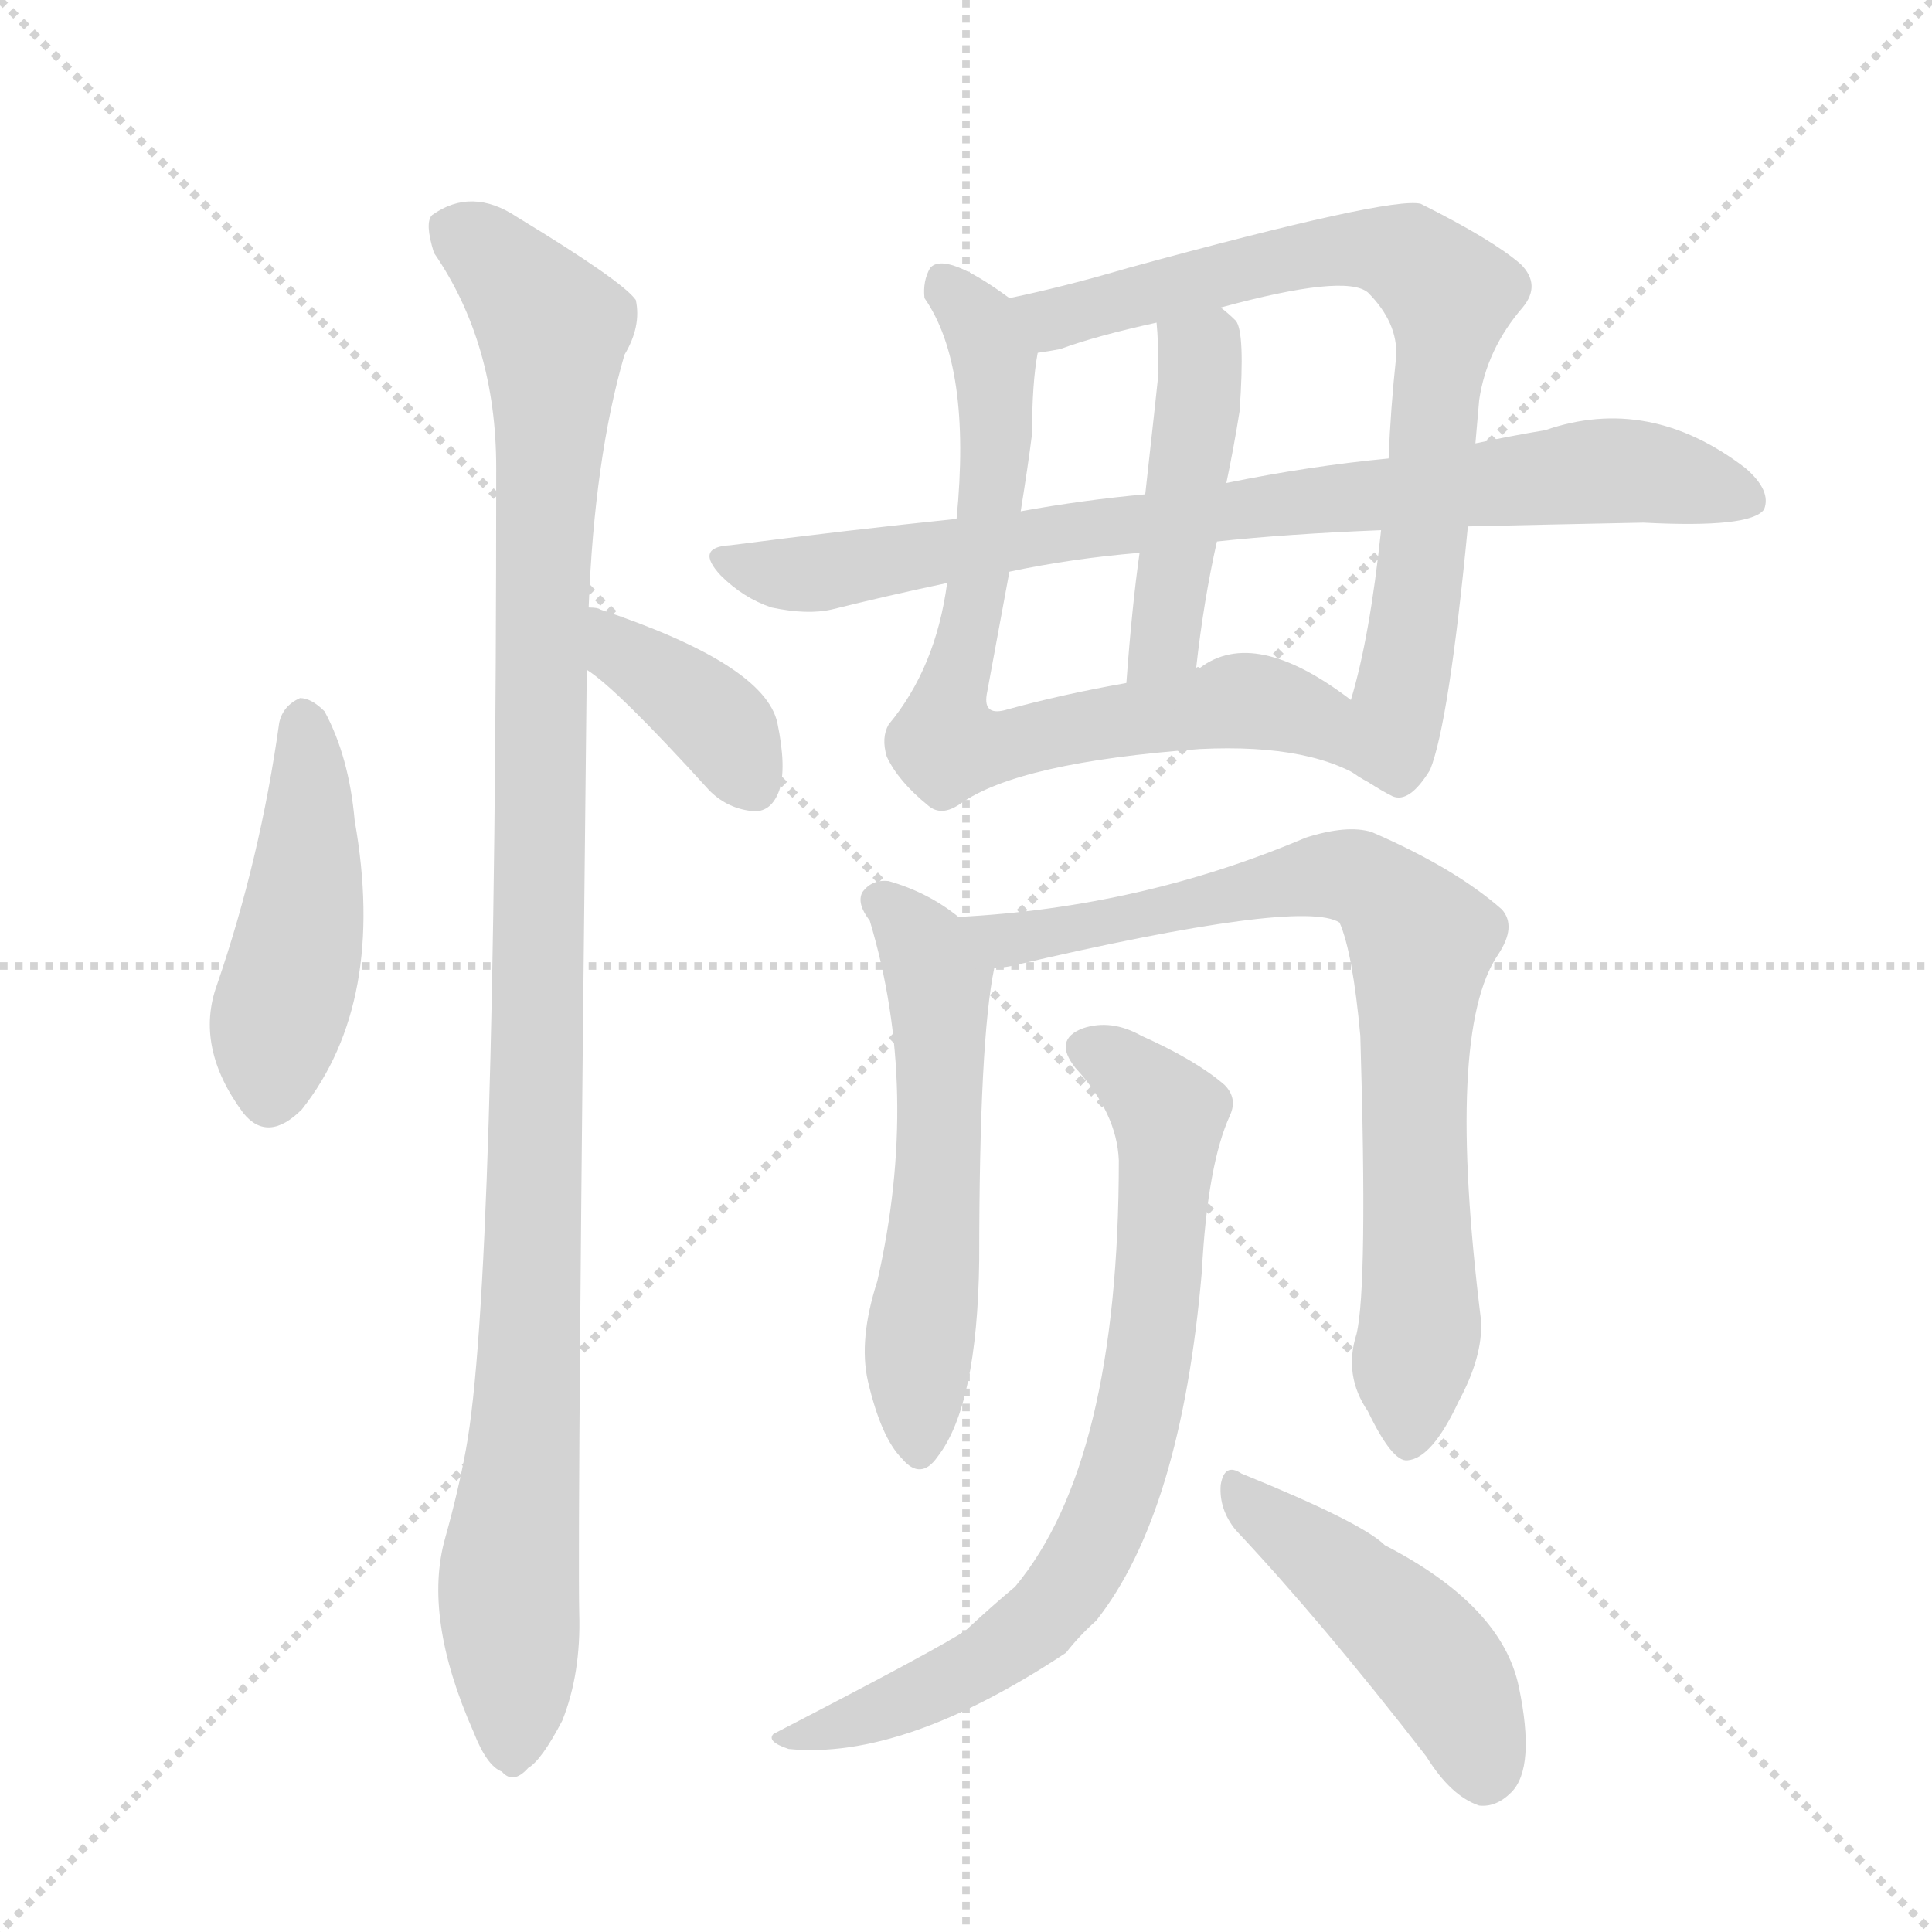 <svg version="1.1" viewBox="0 0 1024 1024" xmlns="http://www.w3.org/2000/svg">
  <g stroke="lightgray" stroke-dasharray="1,1" stroke-width="1" transform="scale(4, 4)">
    <line x1="0" y1="0" x2="256" y2="256"></line>
    <line x1="256" y1="0" x2="0" y2="256"></line>
    <line x1="128" y1="0" x2="128" y2="256"></line>
    <line x1="0" y1="128" x2="256" y2="128"></line>
  </g>
  <g transform="scale(1, -1) translate(0, -848)">
    <style type="text/css">
      
        @keyframes keyframes0 {
          from {
            stroke: blue;
            stroke-dashoffset: 456;
            stroke-width: 128;
          }
          60% {
            animation-timing-function: step-end;
            stroke: blue;
            stroke-dashoffset: 0;
            stroke-width: 128;
          }
          to {
            stroke: black;
            stroke-width: 1024;
          }
        }
        #make-me-a-hanzi-animation-0 {
          animation: keyframes0 0.621s both;
          animation-delay: 0s;
          animation-timing-function: linear;
        }
      
        @keyframes keyframes1 {
          from {
            stroke: blue;
            stroke-dashoffset: 1083;
            stroke-width: 128;
          }
          78% {
            animation-timing-function: step-end;
            stroke: blue;
            stroke-dashoffset: 0;
            stroke-width: 128;
          }
          to {
            stroke: black;
            stroke-width: 1024;
          }
        }
        #make-me-a-hanzi-animation-1 {
          animation: keyframes1 1.131s both;
          animation-delay: 0.621s;
          animation-timing-function: linear;
        }
      
        @keyframes keyframes2 {
          from {
            stroke: blue;
            stroke-dashoffset: 380;
            stroke-width: 128;
          }
          55% {
            animation-timing-function: step-end;
            stroke: blue;
            stroke-dashoffset: 0;
            stroke-width: 128;
          }
          to {
            stroke: black;
            stroke-width: 1024;
          }
        }
        #make-me-a-hanzi-animation-2 {
          animation: keyframes2 0.559s both;
          animation-delay: 1.752s;
          animation-timing-function: linear;
        }
      
        @keyframes keyframes3 {
          from {
            stroke: blue;
            stroke-dashoffset: 745;
            stroke-width: 128;
          }
          71% {
            animation-timing-function: step-end;
            stroke: blue;
            stroke-dashoffset: 0;
            stroke-width: 128;
          }
          to {
            stroke: black;
            stroke-width: 1024;
          }
        }
        #make-me-a-hanzi-animation-3 {
          animation: keyframes3 0.856s both;
          animation-delay: 2.312s;
          animation-timing-function: linear;
        }
      
        @keyframes keyframes4 {
          from {
            stroke: blue;
            stroke-dashoffset: 746;
            stroke-width: 128;
          }
          71% {
            animation-timing-function: step-end;
            stroke: blue;
            stroke-dashoffset: 0;
            stroke-width: 128;
          }
          to {
            stroke: black;
            stroke-width: 1024;
          }
        }
        #make-me-a-hanzi-animation-4 {
          animation: keyframes4 0.857s both;
          animation-delay: 3.168s;
          animation-timing-function: linear;
        }
      
        @keyframes keyframes5 {
          from {
            stroke: blue;
            stroke-dashoffset: 448;
            stroke-width: 128;
          }
          59% {
            animation-timing-function: step-end;
            stroke: blue;
            stroke-dashoffset: 0;
            stroke-width: 128;
          }
          to {
            stroke: black;
            stroke-width: 1024;
          }
        }
        #make-me-a-hanzi-animation-5 {
          animation: keyframes5 0.615s both;
          animation-delay: 4.025s;
          animation-timing-function: linear;
        }
      
        @keyframes keyframes6 {
          from {
            stroke: blue;
            stroke-dashoffset: 806;
            stroke-width: 128;
          }
          72% {
            animation-timing-function: step-end;
            stroke: blue;
            stroke-dashoffset: 0;
            stroke-width: 128;
          }
          to {
            stroke: black;
            stroke-width: 1024;
          }
        }
        #make-me-a-hanzi-animation-6 {
          animation: keyframes6 0.906s both;
          animation-delay: 4.64s;
          animation-timing-function: linear;
        }
      
        @keyframes keyframes7 {
          from {
            stroke: blue;
            stroke-dashoffset: 556;
            stroke-width: 128;
          }
          64% {
            animation-timing-function: step-end;
            stroke: blue;
            stroke-dashoffset: 0;
            stroke-width: 128;
          }
          to {
            stroke: black;
            stroke-width: 1024;
          }
        }
        #make-me-a-hanzi-animation-7 {
          animation: keyframes7 0.702s both;
          animation-delay: 5.546s;
          animation-timing-function: linear;
        }
      
        @keyframes keyframes8 {
          from {
            stroke: blue;
            stroke-dashoffset: 780;
            stroke-width: 128;
          }
          72% {
            animation-timing-function: step-end;
            stroke: blue;
            stroke-dashoffset: 0;
            stroke-width: 128;
          }
          to {
            stroke: black;
            stroke-width: 1024;
          }
        }
        #make-me-a-hanzi-animation-8 {
          animation: keyframes8 0.885s both;
          animation-delay: 6.248s;
          animation-timing-function: linear;
        }
      
        @keyframes keyframes9 {
          from {
            stroke: blue;
            stroke-dashoffset: 738;
            stroke-width: 128;
          }
          71% {
            animation-timing-function: step-end;
            stroke: blue;
            stroke-dashoffset: 0;
            stroke-width: 128;
          }
          to {
            stroke: black;
            stroke-width: 1024;
          }
        }
        #make-me-a-hanzi-animation-9 {
          animation: keyframes9 0.851s both;
          animation-delay: 7.133s;
          animation-timing-function: linear;
        }
      
        @keyframes keyframes10 {
          from {
            stroke: blue;
            stroke-dashoffset: 459;
            stroke-width: 128;
          }
          60% {
            animation-timing-function: step-end;
            stroke: blue;
            stroke-dashoffset: 0;
            stroke-width: 128;
          }
          to {
            stroke: black;
            stroke-width: 1024;
          }
        }
        #make-me-a-hanzi-animation-10 {
          animation: keyframes10 0.624s both;
          animation-delay: 7.983s;
          animation-timing-function: linear;
        }
      
    </style>
    
      <path d="M 148 465 Q 138 393 115 326 Q 103 293 129 258 Q 142 242 160 260 Q 205 317 188 413 Q 185 447 172 471 Q 165 478 159 478 Q 150 474 148 465 Z" fill="lightgray"></path>
    
      <path d="M 312 526 Q 315 605 331 660 Q 340 675 337 689 Q 330 699 274 733 Q 250 749 229 734 Q 225 730 230 714 Q 263 666 263 600 Q 263 167 247 80 Q 243 58 236 33 Q 224 -9 251 -70 Q 258 -88 266 -91 Q 272 -98 280 -89 Q 287 -85 298 -64 Q 308 -39 307 -7 Q 306 42 311 493 L 312 526 Z" fill="lightgray"></path>
    
      <path d="M 311 493 Q 327 483 376 429 Q 386 419 400 418 Q 409 418 413 429 Q 417 441 412 465 Q 405 496 318 525 Q 317 526 312 526 C 282 529 286 510 311 493 Z" fill="lightgray"></path>
    
      <path d="M 535 690 Q 501 715 493 706 Q 489 699 490 690 Q 515 654 507 573 L 502 539 Q 496 494 471 464 Q 467 457 470 447 Q 476 434 492 421 Q 499 415 509 422 Q 540 444 636 451 Q 697 454 726 433 C 752 418 741 460 716 477 Q 665 516 636 494 Q 635 495 634 494 L 597 486 Q 563 480 534 472 Q 521 468 523 480 L 535 545 L 541 577 Q 545 602 547 618 Q 547 645 550 661 C 552 678 552 678 535 690 Z" fill="lightgray"></path>
    
      <path d="M 782 613 L 784 636 Q 788 663 807 685 Q 817 697 806 708 Q 791 721 753 740 Q 737 744 598 706 Q 564 696 535 690 C 506 684 521 655 550 661 Q 557 662 562 663 Q 581 670 613 677 L 647 685 Q 713 703 725 693 Q 741 677 740 659 Q 737 631 736 605 L 732 567 Q 726 510 716 477 C 708 448 707 443 726 433 Q 732 429 738 426 Q 747 422 758 440 Q 768 465 778 569 L 782 613 Z" fill="lightgray"></path>
    
      <path d="M 604 555 Q 600 527 597 486 C 595 456 631 464 634 494 Q 638 530 645 561 L 650 592 Q 654 611 657 630 Q 660 672 655 678 Q 651 682 647 685 C 624 704 611 707 613 677 Q 614 667 614 650 Q 613 640 607 586 L 604 555 Z" fill="lightgray"></path>
    
      <path d="M 778 569 Q 821 570 871 571 Q 928 568 935 578 Q 939 588 925 600 Q 874 639 819 620 Q 801 617 782 613 L 736 605 Q 694 601 650 592 L 607 586 Q 574 583 541 577 L 507 573 Q 449 567 387 559 Q 368 558 382 543 Q 394 531 409 526 Q 428 522 441 525 Q 469 532 502 539 L 535 545 Q 568 552 604 555 L 645 561 Q 682 565 732 567 L 778 569 Z" fill="lightgray"></path>
    
      <path d="M 508 362 Q 492 375 471 381 Q 462 382 457 375 Q 454 369 461 360 Q 488 270 465 169 Q 455 138 460 116 Q 467 86 478 75 Q 488 63 497 76 Q 518 103 519 180 Q 519 297 527 335 C 529 347 529 347 508 362 Z" fill="lightgray"></path>
    
      <path d="M 719 141 Q 712 119 725 100 Q 738 73 746 74 Q 759 75 773 105 Q 786 129 785 148 Q 766 301 794 342 Q 804 357 796 366 Q 771 388 727 407 Q 714 411 692 404 Q 605 367 508 362 C 478 360 497 330 527 335 Q 531 335 536 336 Q 690 372 710 359 Q 717 343 721 299 Q 725 166 719 141 Z" fill="lightgray"></path>
    
      <path d="M 593 233 Q 593 73 538 7 Q 526 -3 512 -16 Q 499 -25 410 -71 Q 406 -75 418 -79 Q 479 -85 565 -28 Q 572 -19 581 -11 Q 626 46 637 174 Q 640 231 652 257 Q 656 266 649 273 Q 634 286 605 299 Q 589 308 574 303 Q 558 297 570 282 Q 592 258 593 233 Z" fill="lightgray"></path>
    
      <path d="M 655 37 Q 701 -12 756 -83 Q 769 -104 784 -109 Q 793 -110 801 -102 Q 814 -89 805 -46 Q 796 -3 734 29 Q 722 41 658 67 Q 649 73 647 61 Q 646 48 655 37 Z" fill="lightgray"></path>
    
    
      <clipPath id="make-me-a-hanzi-clip-0">
        <path d="M 148 465 Q 138 393 115 326 Q 103 293 129 258 Q 142 242 160 260 Q 205 317 188 413 Q 185 447 172 471 Q 165 478 159 478 Q 150 474 148 465 Z"></path>
      </clipPath>
      <path clip-path="url(#make-me-a-hanzi-clip-0)" d="M 161 467 L 163 383 L 144 269" fill="none" id="make-me-a-hanzi-animation-0" stroke-dasharray="328 656" stroke-linecap="round"></path>
    
      <clipPath id="make-me-a-hanzi-clip-1">
        <path d="M 312 526 Q 315 605 331 660 Q 340 675 337 689 Q 330 699 274 733 Q 250 749 229 734 Q 225 730 230 714 Q 263 666 263 600 Q 263 167 247 80 Q 243 58 236 33 Q 224 -9 251 -70 Q 258 -88 266 -91 Q 272 -98 280 -89 Q 287 -85 298 -64 Q 308 -39 307 -7 Q 306 42 311 493 L 312 526 Z"></path>
      </clipPath>
      <path clip-path="url(#make-me-a-hanzi-clip-1)" d="M 241 727 L 270 704 L 293 674 L 282 151 L 269 2 L 271 -77" fill="none" id="make-me-a-hanzi-animation-1" stroke-dasharray="955 1910" stroke-linecap="round"></path>
    
      <clipPath id="make-me-a-hanzi-clip-2">
        <path d="M 311 493 Q 327 483 376 429 Q 386 419 400 418 Q 409 418 413 429 Q 417 441 412 465 Q 405 496 318 525 Q 317 526 312 526 C 282 529 286 510 311 493 Z"></path>
      </clipPath>
      <path clip-path="url(#make-me-a-hanzi-clip-2)" d="M 314 520 L 333 499 L 379 466 L 399 432" fill="none" id="make-me-a-hanzi-animation-2" stroke-dasharray="252 504" stroke-linecap="round"></path>
    
      <clipPath id="make-me-a-hanzi-clip-3">
        <path d="M 535 690 Q 501 715 493 706 Q 489 699 490 690 Q 515 654 507 573 L 502 539 Q 496 494 471 464 Q 467 457 470 447 Q 476 434 492 421 Q 499 415 509 422 Q 540 444 636 451 Q 697 454 726 433 C 752 418 741 460 716 477 Q 665 516 636 494 Q 635 495 634 494 L 597 486 Q 563 480 534 472 Q 521 468 523 480 L 535 545 L 541 577 Q 545 602 547 618 Q 547 645 550 661 C 552 678 552 678 535 690 Z"></path>
      </clipPath>
      <path clip-path="url(#make-me-a-hanzi-clip-3)" d="M 499 699 L 520 676 L 529 627 L 519 541 L 504 484 L 504 455 L 538 454 L 657 477 L 697 467 L 723 440" fill="none" id="make-me-a-hanzi-animation-3" stroke-dasharray="617 1234" stroke-linecap="round"></path>
    
      <clipPath id="make-me-a-hanzi-clip-4">
        <path d="M 782 613 L 784 636 Q 788 663 807 685 Q 817 697 806 708 Q 791 721 753 740 Q 737 744 598 706 Q 564 696 535 690 C 506 684 521 655 550 661 Q 557 662 562 663 Q 581 670 613 677 L 647 685 Q 713 703 725 693 Q 741 677 740 659 Q 737 631 736 605 L 732 567 Q 726 510 716 477 C 708 448 707 443 726 433 Q 732 429 738 426 Q 747 422 758 440 Q 768 465 778 569 L 782 613 Z"></path>
      </clipPath>
      <path clip-path="url(#make-me-a-hanzi-clip-4)" d="M 542 687 L 562 679 L 640 703 L 717 716 L 749 711 L 762 699 L 768 683 L 740 443" fill="none" id="make-me-a-hanzi-animation-4" stroke-dasharray="618 1236" stroke-linecap="round"></path>
    
      <clipPath id="make-me-a-hanzi-clip-5">
        <path d="M 604 555 Q 600 527 597 486 C 595 456 631 464 634 494 Q 638 530 645 561 L 650 592 Q 654 611 657 630 Q 660 672 655 678 Q 651 682 647 685 C 624 704 611 707 613 677 Q 614 667 614 650 Q 613 640 607 586 L 604 555 Z"></path>
      </clipPath>
      <path clip-path="url(#make-me-a-hanzi-clip-5)" d="M 620 672 L 635 661 L 636 641 L 619 518 L 602 494" fill="none" id="make-me-a-hanzi-animation-5" stroke-dasharray="320 640" stroke-linecap="round"></path>
    
      <clipPath id="make-me-a-hanzi-clip-6">
        <path d="M 778 569 Q 821 570 871 571 Q 928 568 935 578 Q 939 588 925 600 Q 874 639 819 620 Q 801 617 782 613 L 736 605 Q 694 601 650 592 L 607 586 Q 574 583 541 577 L 507 573 Q 449 567 387 559 Q 368 558 382 543 Q 394 531 409 526 Q 428 522 441 525 Q 469 532 502 539 L 535 545 Q 568 552 604 555 L 645 561 Q 682 565 732 567 L 778 569 Z"></path>
      </clipPath>
      <path clip-path="url(#make-me-a-hanzi-clip-6)" d="M 384 551 L 434 544 L 589 570 L 857 599 L 928 583" fill="none" id="make-me-a-hanzi-animation-6" stroke-dasharray="678 1356" stroke-linecap="round"></path>
    
      <clipPath id="make-me-a-hanzi-clip-7">
        <path d="M 508 362 Q 492 375 471 381 Q 462 382 457 375 Q 454 369 461 360 Q 488 270 465 169 Q 455 138 460 116 Q 467 86 478 75 Q 488 63 497 76 Q 518 103 519 180 Q 519 297 527 335 C 529 347 529 347 508 362 Z"></path>
      </clipPath>
      <path clip-path="url(#make-me-a-hanzi-clip-7)" d="M 468 370 L 489 347 L 498 314 L 487 80" fill="none" id="make-me-a-hanzi-animation-7" stroke-dasharray="428 856" stroke-linecap="round"></path>
    
      <clipPath id="make-me-a-hanzi-clip-8">
        <path d="M 719 141 Q 712 119 725 100 Q 738 73 746 74 Q 759 75 773 105 Q 786 129 785 148 Q 766 301 794 342 Q 804 357 796 366 Q 771 388 727 407 Q 714 411 692 404 Q 605 367 508 362 C 478 360 497 330 527 335 Q 531 335 536 336 Q 690 372 710 359 Q 717 343 721 299 Q 725 166 719 141 Z"></path>
      </clipPath>
      <path clip-path="url(#make-me-a-hanzi-clip-8)" d="M 516 361 L 524 353 L 547 349 L 694 383 L 714 384 L 735 373 L 753 346 L 753 144 L 747 84" fill="none" id="make-me-a-hanzi-animation-8" stroke-dasharray="652 1304" stroke-linecap="round"></path>
    
      <clipPath id="make-me-a-hanzi-clip-9">
        <path d="M 593 233 Q 593 73 538 7 Q 526 -3 512 -16 Q 499 -25 410 -71 Q 406 -75 418 -79 Q 479 -85 565 -28 Q 572 -19 581 -11 Q 626 46 637 174 Q 640 231 652 257 Q 656 266 649 273 Q 634 286 605 299 Q 589 308 574 303 Q 558 297 570 282 Q 592 258 593 233 Z"></path>
      </clipPath>
      <path clip-path="url(#make-me-a-hanzi-clip-9)" d="M 576 292 L 603 275 L 620 250 L 610 131 L 592 57 L 572 15 L 546 -16 L 474 -57 L 436 -70 L 422 -67" fill="none" id="make-me-a-hanzi-animation-9" stroke-dasharray="610 1220" stroke-linecap="round"></path>
    
      <clipPath id="make-me-a-hanzi-clip-10">
        <path d="M 655 37 Q 701 -12 756 -83 Q 769 -104 784 -109 Q 793 -110 801 -102 Q 814 -89 805 -46 Q 796 -3 734 29 Q 722 41 658 67 Q 649 73 647 61 Q 646 48 655 37 Z"></path>
      </clipPath>
      <path clip-path="url(#make-me-a-hanzi-clip-10)" d="M 657 56 L 758 -29 L 777 -60 L 786 -93" fill="none" id="make-me-a-hanzi-animation-10" stroke-dasharray="331 662" stroke-linecap="round"></path>
    
  </g>
</svg>